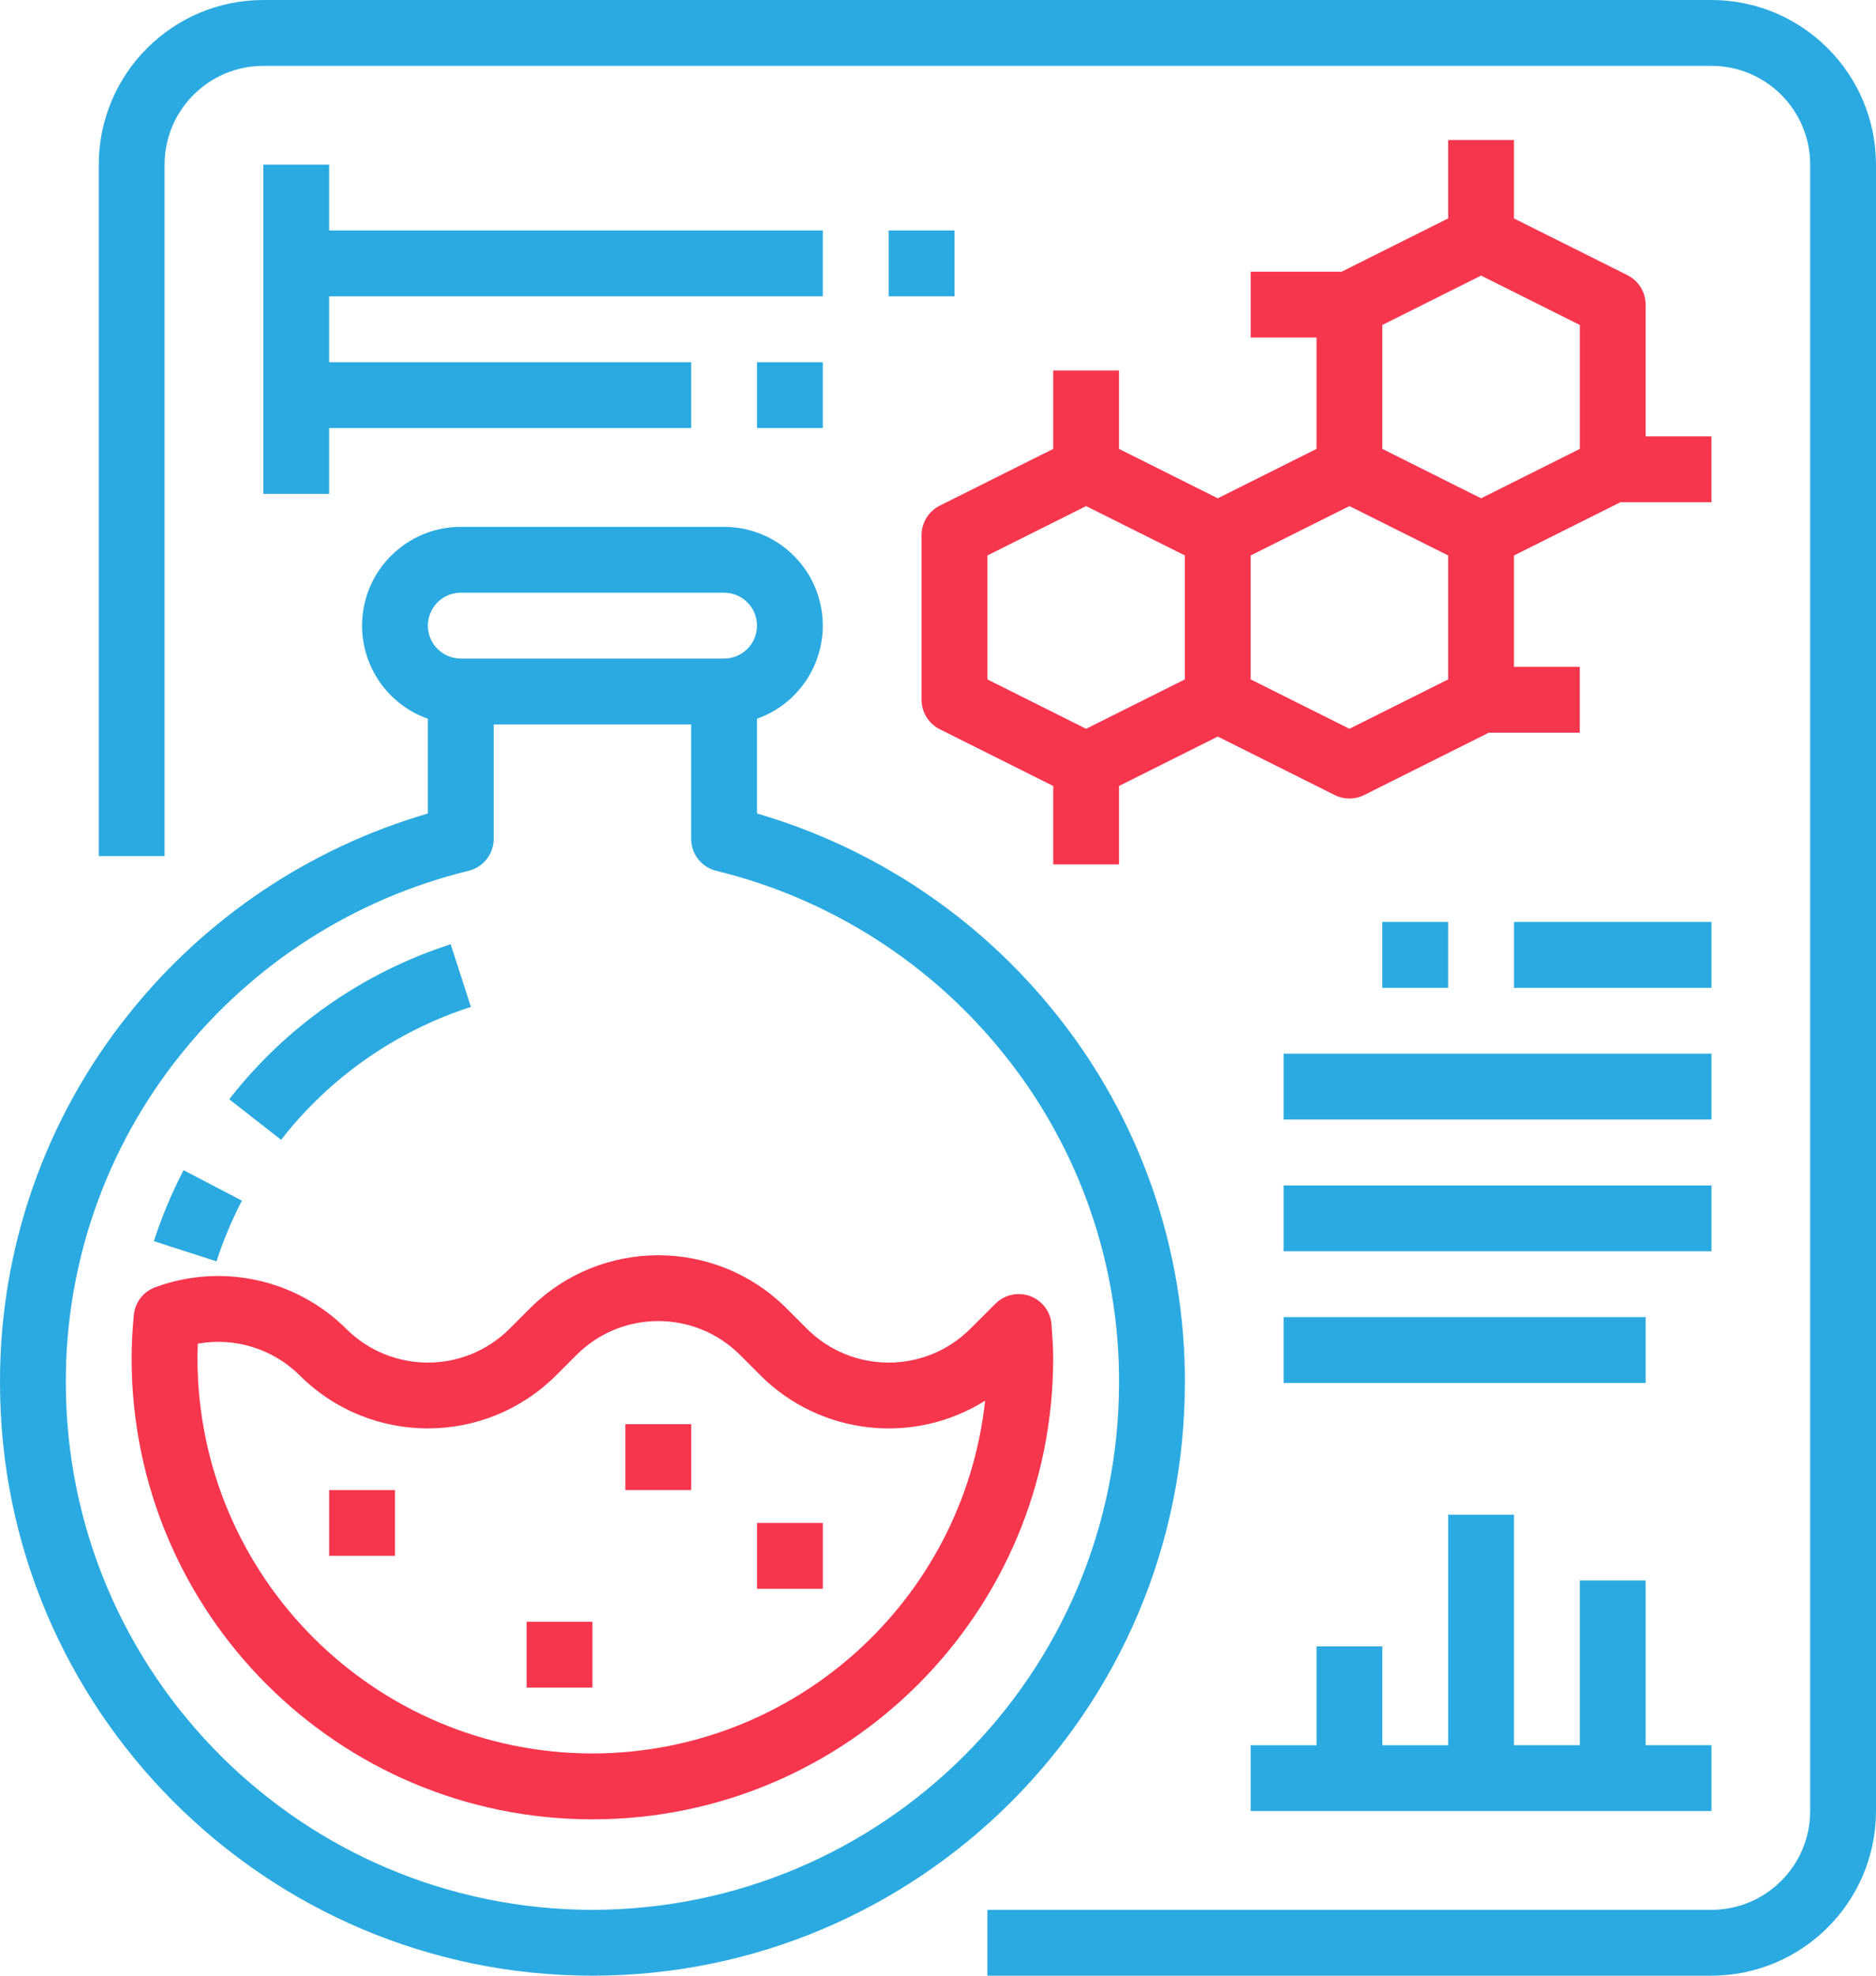 <svg width="76" height="80" viewBox="0 0 76 80" fill="none" xmlns="http://www.w3.org/2000/svg">
<path d="M48.001 56C48.022 50.563 46.176 45.284 42.772 41.046C39.668 37.162 35.44 34.331 30.667 32.941V29.104C32.749 28.366 33.84 26.081 33.103 23.998C32.538 22.402 31.029 21.334 29.334 21.334H18.667C16.458 21.335 14.668 23.126 14.668 25.335C14.669 27.03 15.736 28.539 17.334 29.104V32.941C12.561 34.331 8.333 37.162 5.229 41.046C1.825 45.284 -0.02 50.563 0 56C0 69.233 10.767 80 24 80C37.234 80 48.001 69.233 48.001 56ZM18.667 24H29.334C30.07 24 30.667 24.597 30.667 25.333C30.667 26.069 30.07 26.666 29.334 26.666H18.667C17.931 26.666 17.334 26.069 17.334 25.333C17.334 24.597 17.931 24 18.667 24ZM24.001 77.334C12.224 77.32 2.681 67.776 2.667 56C2.648 51.169 4.288 46.476 7.313 42.709C10.272 39.005 14.375 36.387 18.98 35.262C19.578 35.118 19.999 34.583 20 33.967V29.334H28.001V33.967C28.001 34.583 28.422 35.119 29.021 35.262C33.627 36.387 37.73 39.006 40.689 42.709C43.714 46.477 45.353 51.168 45.334 56C45.32 67.776 35.776 77.32 24.001 77.334ZM69.334 0H10.667C6.987 0.004 4.005 2.987 4.001 6.667V34.667H6.667V6.667C6.669 4.459 8.459 2.67 10.667 2.667H69.334C71.542 2.669 73.332 4.459 73.334 6.667V73.334C73.331 75.542 71.542 77.332 69.334 77.334H40.001V80H69.334C73.014 79.996 75.996 77.014 76 73.333V6.667C75.996 2.987 73.014 0.004 69.334 0ZM52 45.333H69.334V42.665H52V45.333ZM52 50.666H69.334V48.001H52V50.666ZM52 56H66.667V53.334H52V56ZM69.334 37.334H61.334V40H69.334V37.334ZM56 37.334V40H58.666V37.334H56ZM50.667 73.333H69.334V70.666H66.667V63.999H64V70.666H61.334V61.334H58.667V70.667H56.001V66.666H53.335V70.667H50.668V73.333H50.667ZM10.667 6.667V20H13.334V17.333H28.002V14.667H13.334V12H33.334V9.333H13.334V6.667H10.667ZM33.333 17.333V14.667H30.667V17.333H33.333ZM36.001 9.333V12H38.668V9.333H36.001ZM9.287 44.512L11.388 46.154C13.353 43.63 16.033 41.754 19.078 40.772L18.258 38.235C14.706 39.38 11.579 41.567 9.287 44.512ZM6.234 50.257L8.771 51.076C9.045 50.228 9.39 49.407 9.801 48.617L7.436 47.383C6.957 48.306 6.554 49.267 6.234 50.257Z" fill="#2BAAE1"/>
<path d="M42.6 53.635C42.547 52.901 41.908 52.349 41.173 52.403C40.854 52.426 40.553 52.564 40.327 52.789L39.309 53.806C37.481 55.63 34.521 55.63 32.692 53.806L31.862 52.976C28.991 50.113 24.343 50.113 21.473 52.976L20.642 53.806C18.814 55.63 15.854 55.63 14.025 53.806C11.993 51.788 8.975 51.133 6.288 52.124C5.806 52.302 5.468 52.739 5.421 53.252C5.361 53.887 5.332 54.461 5.332 55.002C5.332 65.312 13.689 73.669 23.999 73.669C34.308 73.669 42.666 65.313 42.666 55.002C42.666 54.559 42.635 54.141 42.606 53.736L42.6 53.635ZM24.001 71.002C15.168 70.992 8.01 63.833 8 55.001C8 54.81 8.005 54.612 8.013 54.409C9.516 54.138 11.056 54.617 12.139 55.691C15.01 58.556 19.658 58.556 22.529 55.691L23.359 54.861C25.188 53.037 28.147 53.037 29.976 54.861L30.806 55.691C33.232 58.112 37.005 58.536 39.909 56.718C39.021 64.839 32.167 70.991 24.001 71.002ZM13.334 63.001H16.001V60.335H13.334V63.001ZM21.334 68.335H24V65.668H21.334V68.335ZM25.334 60.335H28.002V57.668H25.334V60.335ZM30.667 64.334H33.334V61.668H30.667V64.334ZM66.667 17.668V12.336C66.667 11.829 66.381 11.37 65.93 11.142L61.333 8.845V5.668H58.667V8.845L54.353 11.001H50.668V13.668H53.335V18.177L49.334 20.178L45.334 18.177V15.002H42.668V18.177L38.071 20.475C37.62 20.703 37.334 21.163 37.334 21.669V28.336C37.334 28.84 37.62 29.303 38.071 29.528L42.668 31.827V35.002H45.334V31.826L49.334 29.826L54.071 32.194C54.447 32.382 54.888 32.382 55.263 32.194L60.314 29.669H63.999V27.002H61.333V22.493L65.647 20.336H69.333V17.668H66.667ZM48.001 27.511L44 29.51L40.001 27.511V22.492L44 20.493L48.001 22.492V27.511ZM58.667 27.511L54.668 29.51L50.667 27.511V22.492L54.668 20.493L58.667 22.492V27.511ZM64 18.177L60.001 20.178L56.001 18.177V13.159L60.001 11.159L64.001 13.159V18.177H64Z" fill="#F6364D"/>
</svg>
